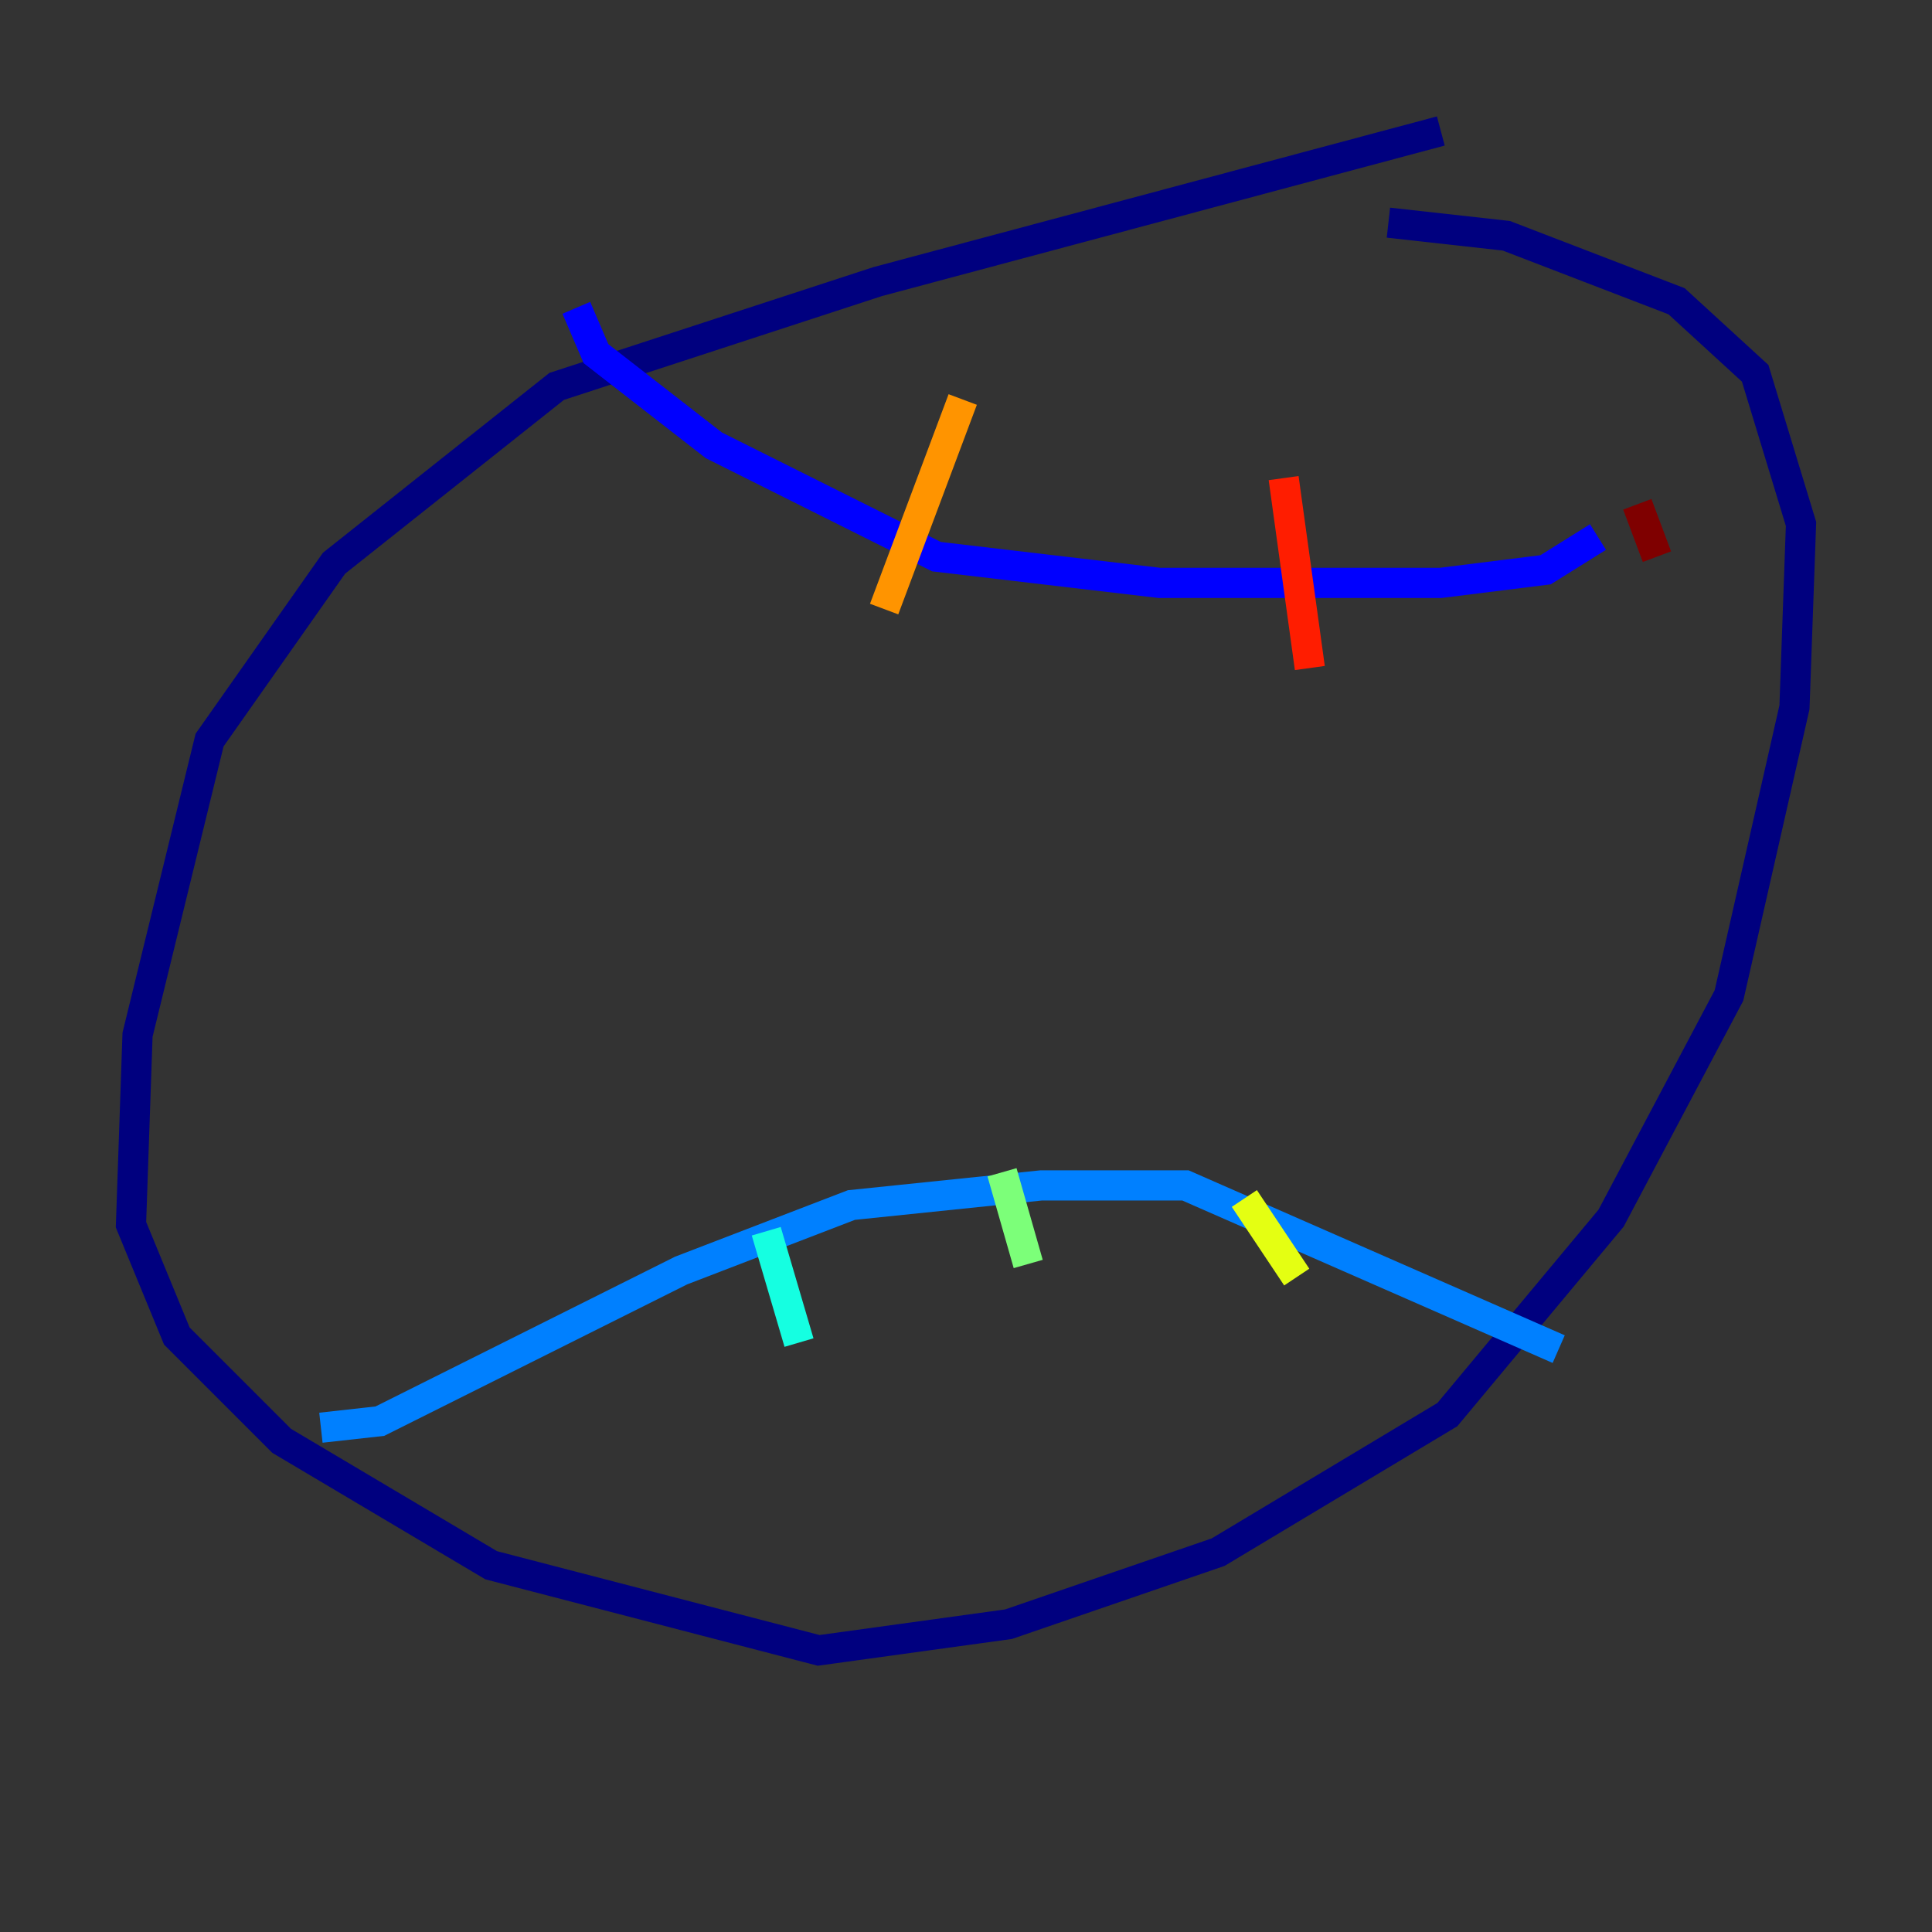 <?xml version="1.0" encoding="utf-8" ?>
<svg baseProfile="tiny" height="128" version="1.2" viewBox="0,0,128,128" width="128" xmlns="http://www.w3.org/2000/svg" xmlns:ev="http://www.w3.org/2001/xml-events" xmlns:xlink="http://www.w3.org/1999/xlink"><rect x="0" y="0" width="128" height="128" fill="#333333" stroke="none"/><defs /><polyline fill="none" points="95.458,8.678 58.142,18.658 36.881,25.6 22.129,37.315 13.885,49.031 9.112,68.556 8.678,81.139 11.715,88.515 18.658,95.458 32.542,103.702 54.237,109.342 66.82,107.607 80.705,102.834 95.891,93.722 106.739,80.705 114.549,65.953 118.888,46.861 119.322,34.712 116.285,24.732 111.078,19.959 99.797,15.62 91.986,14.752" stroke="#00007f" stroke-width="2" /><polyline fill="none" points="38.183,20.393 39.485,23.43 47.295,29.505 62.047,36.881 76.8,38.617 95.458,38.617 102.4,37.749 105.871,35.58" stroke="#0000ff" stroke-width="2" /><polyline fill="none" points="21.261,94.59 25.166,94.156 45.125,84.176 56.407,79.837 68.99,78.536 78.536,78.536 103.268,89.383" stroke="#0080ff" stroke-width="2" /><polyline fill="none" points="50.766,81.573 52.936,88.949" stroke="#15ffe1" stroke-width="2" /><polyline fill="none" points="66.386,77.668 68.122,83.742" stroke="#7cff79" stroke-width="2" /><polyline fill="none" points="82.441,79.403 85.912,84.61" stroke="#e4ff12" stroke-width="2" /><polyline fill="none" points="63.783,26.468 58.576,40.352" stroke="#ff9400" stroke-width="2" /><polyline fill="none" points="85.044,31.675 86.78,44.258" stroke="#ff1d00" stroke-width="2" /><polyline fill="none" points="108.475,33.41 109.776,36.881" stroke="#7f0000" stroke-width="2" /></svg>